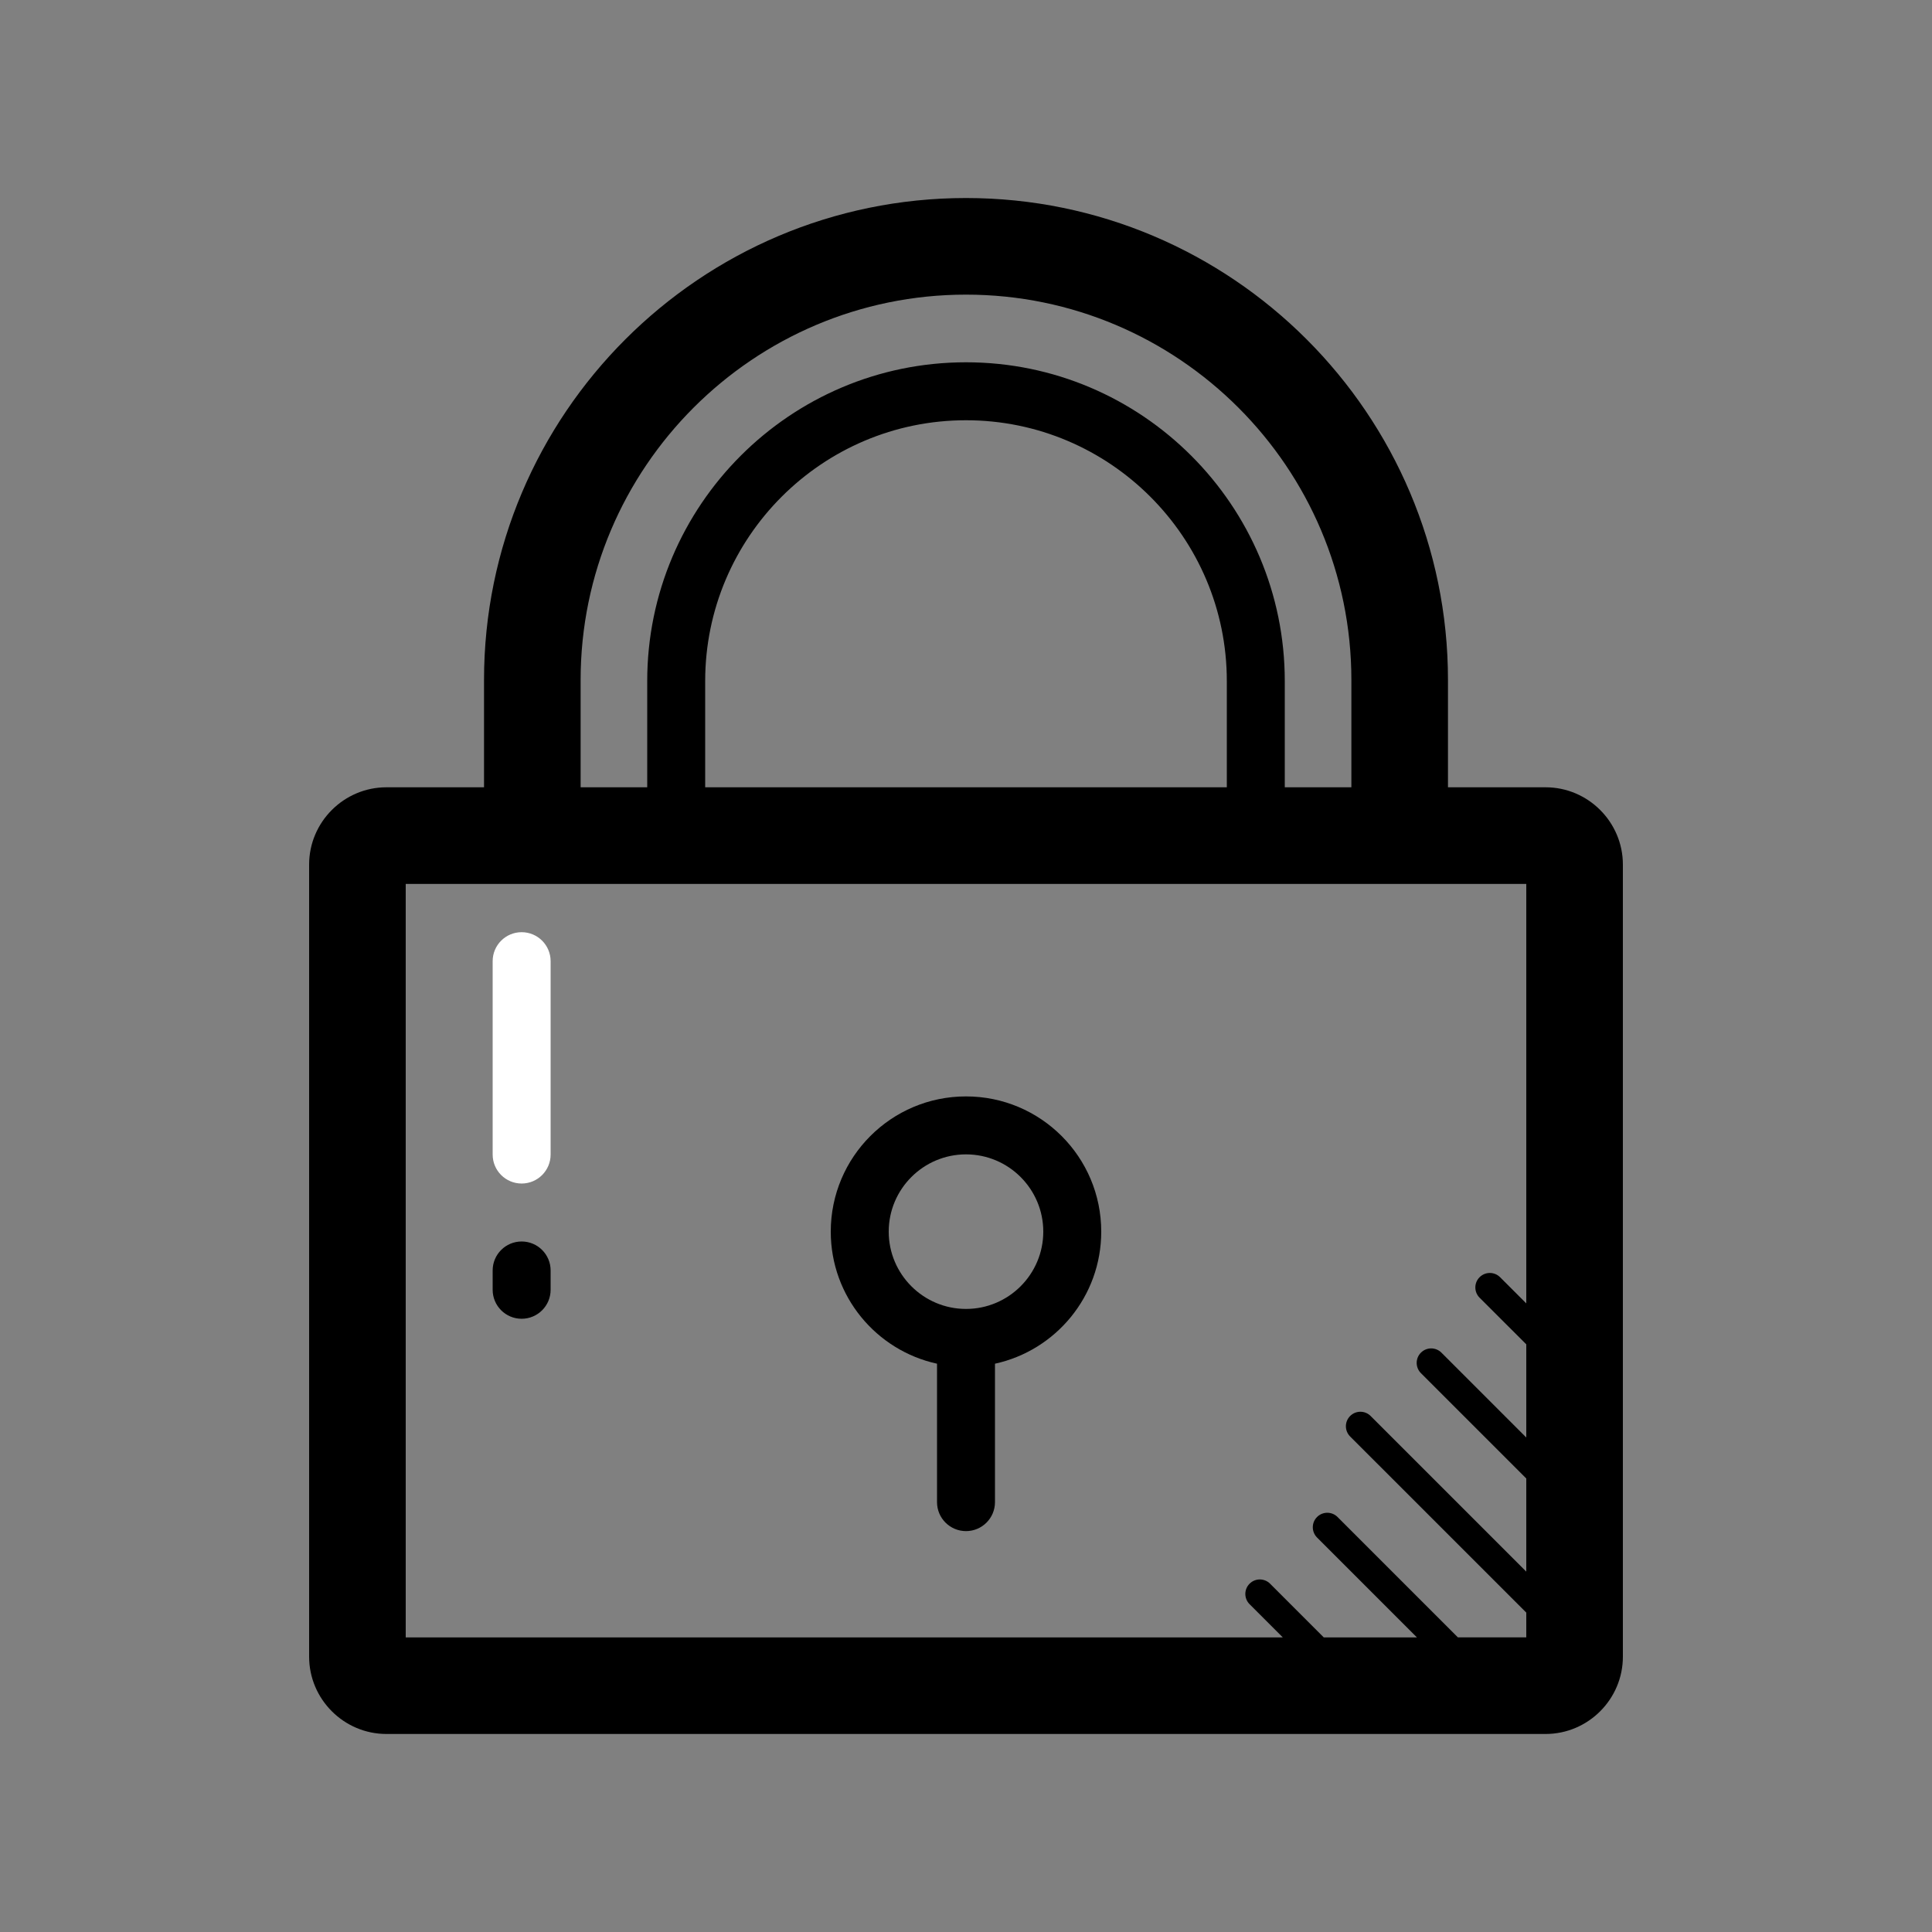 <svg xmlns="http://www.w3.org/2000/svg" xmlns:xlink="http://www.w3.org/1999/xlink" version="1.1" x="0px" y="0px" viewBox="0 0 100 100" enable-background="new 0 0 100 100" xml:space="preserve"><rect x="0" y="0" width="100" height="100" fill="#808080" stroke="none"/><path d="M27,48.25c-0.828,0-1.5,0.671-1.5,1.5v10.009c0,0.829,0.672,1.5,1.5,1.5s1.5-0.671,1.5-1.5V49.75  C28.5,48.921,27.828,48.25,27,48.25z" fill="white"></path><path d="M27,64.259c-0.828,0-1.5,0.671-1.5,1.5v1c0,0.829,0.672,1.5,1.5,1.5s1.5-0.671,1.5-1.5v-1  C28.5,64.93,27.828,64.259,27,64.259z"></path><path d="M80,40.75h-5.053v-5.553C74.947,21.441,63.756,10.25,50,10.25S25.053,21.441,25.053,35.197v5.553H20c-2.2,0-4,1.8-4,4v41  c0,2.2,1.8,4,4,4h60c2.2,0,4-1.8,4-4v-41C84,42.55,82.2,40.75,80,40.75z M30.053,35.197c0-10.999,8.948-19.947,19.947-19.947  s19.947,8.948,19.947,19.947v5.553H66.5v-5.498c0-9.098-7.402-16.5-16.5-16.5s-16.5,7.402-16.5,16.5v5.498h-3.447V35.197z   M63.5,40.75h-27v-5.498c0-7.444,6.056-13.5,13.5-13.5s13.5,6.056,13.5,13.5V40.75z M75.46,84.75l-6.229-6.23  c-0.293-0.293-0.768-0.293-1.061,0s-0.293,0.768,0,1.061l5.169,5.17h-4.822l-2.778-2.779c-0.292-0.292-0.767-0.294-1.061,0  c-0.293,0.293-0.293,0.768,0,1.061l1.719,1.719H21v-39h58v21.712l-1.356-1.356c-0.293-0.293-0.768-0.293-1.061,0  s-0.293,0.768,0,1.061L79,69.583v4.822l-4.392-4.392c-0.293-0.293-0.768-0.293-1.061,0s-0.293,0.768,0,1.061L79,76.526v4.821  l-8.056-8.055c-0.293-0.293-0.768-0.293-1.061,0s-0.293,0.768,0,1.061L79,83.468v1.282H75.46z"></path><path d="M50,56.75c-3.867,0-7,3.134-7,7c0,3.351,2.354,6.148,5.5,6.835v7.165c0,0.829,0.672,1.5,1.5,1.5s1.5-0.671,1.5-1.5v-7.165  c3.146-0.687,5.5-3.484,5.5-6.835C57,59.884,53.867,56.75,50,56.75z M50,67.75c-2.206,0-4-1.794-4-4s1.794-4,4-4s4,1.794,4,4  S52.206,67.75,50,67.75z"></path></svg>